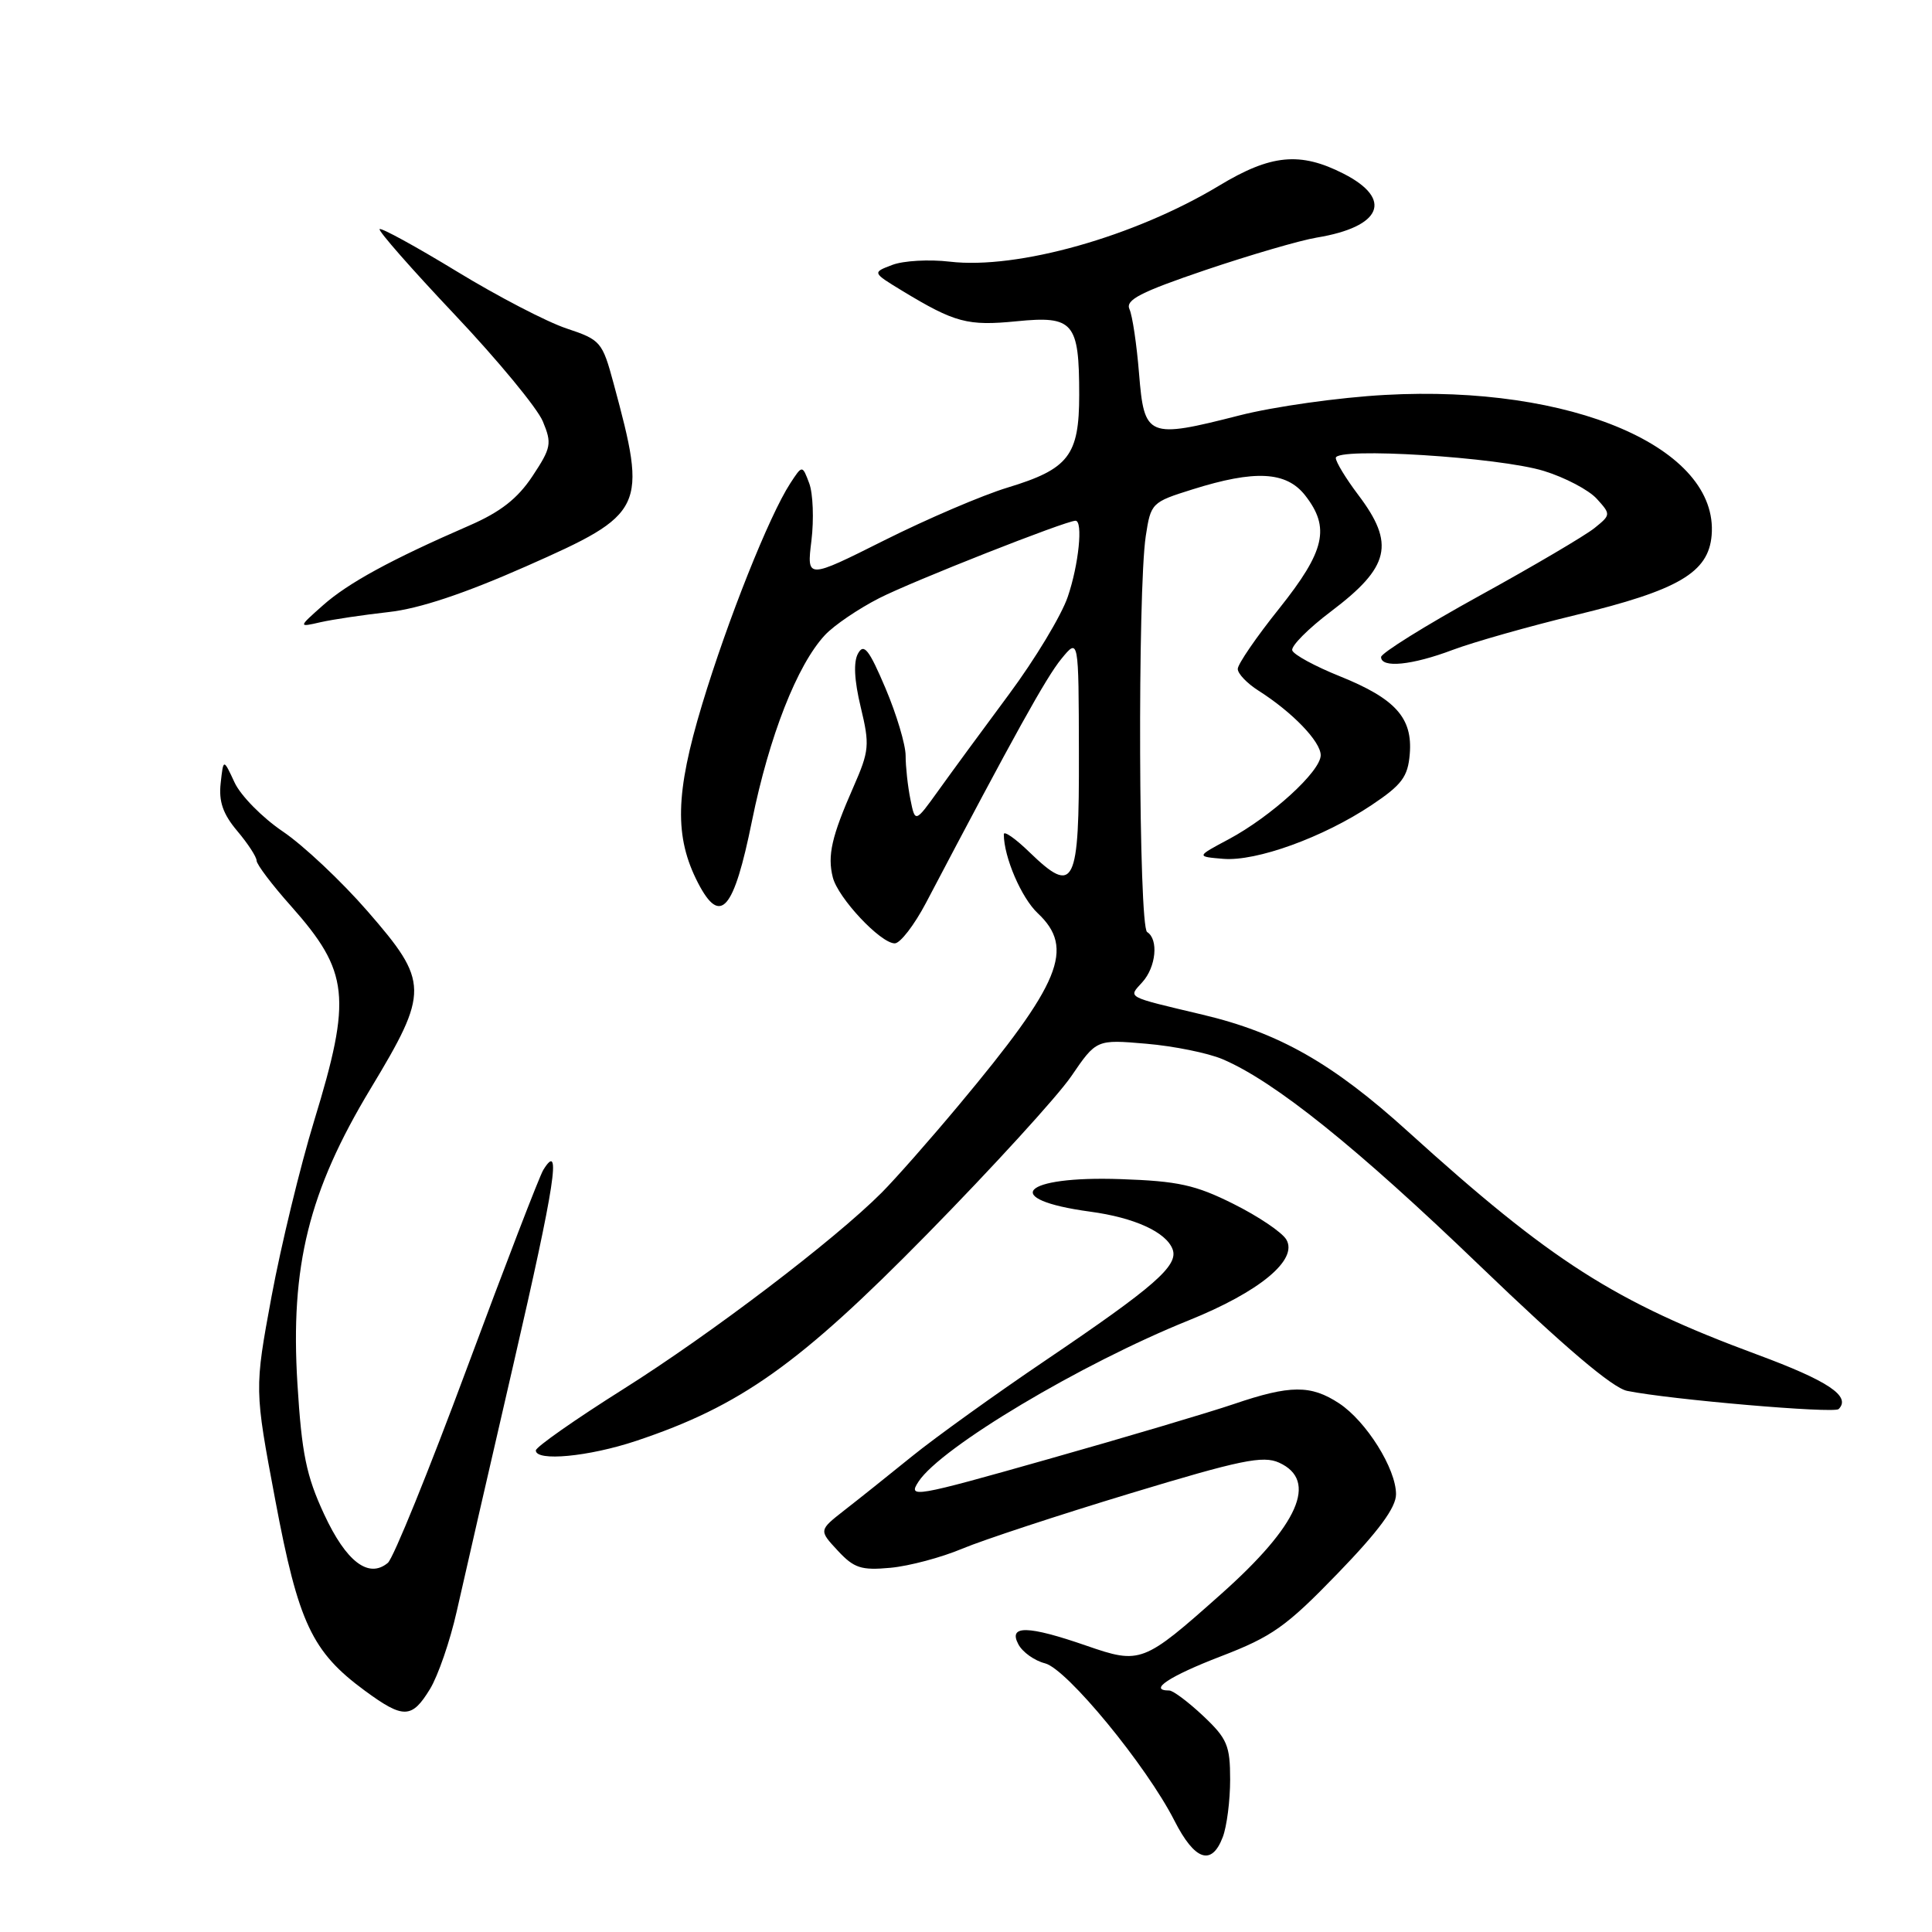 <?xml version="1.0" encoding="UTF-8" standalone="no"?>
<!DOCTYPE svg PUBLIC "-//W3C//DTD SVG 1.1//EN" "http://www.w3.org/Graphics/SVG/1.1/DTD/svg11.dtd" >
<svg xmlns="http://www.w3.org/2000/svg" xmlns:xlink="http://www.w3.org/1999/xlink" version="1.1" viewBox="0 0 256 256">
 <g >
 <path fill="currentColor"
d=" M 162.02 243.43 C 162.56 242.02 163.00 238.59 163.00 235.80 C 163.00 231.29 162.61 230.37 159.43 227.37 C 157.46 225.52 155.44 224.00 154.93 224.00 C 152.07 224.00 154.94 222.10 161.75 219.48 C 168.57 216.86 170.43 215.54 177.24 208.50 C 182.68 202.88 184.98 199.76 184.98 198.00 C 184.99 194.63 181.05 188.33 177.44 185.95 C 173.70 183.49 170.96 183.50 163.50 186.04 C 160.20 187.16 149.10 190.46 138.84 193.36 C 121.06 198.40 120.26 198.53 121.71 196.32 C 124.68 191.78 143.25 180.70 157.50 174.96 C 166.91 171.17 172.04 166.92 170.44 164.24 C 169.87 163.28 166.72 161.16 163.45 159.53 C 158.42 157.01 156.11 156.50 148.50 156.24 C 135.35 155.78 132.41 158.92 144.45 160.55 C 150.31 161.34 154.50 163.25 155.37 165.52 C 156.20 167.68 153.02 170.46 138.56 180.24 C 131.93 184.72 123.97 190.44 120.87 192.95 C 117.78 195.45 113.73 198.69 111.87 200.13 C 108.50 202.77 108.50 202.77 111.00 205.46 C 113.16 207.79 114.11 208.10 118.00 207.74 C 120.47 207.51 124.75 206.37 127.50 205.21 C 130.25 204.06 140.26 200.76 149.74 197.89 C 164.39 193.45 167.35 192.84 169.49 193.81 C 174.69 196.18 172.08 202.08 161.79 211.23 C 151.48 220.41 151.12 220.54 143.95 218.06 C 136.18 215.37 133.57 215.32 134.94 217.88 C 135.49 218.92 137.08 220.05 138.47 220.40 C 141.36 221.13 151.90 233.94 155.62 241.25 C 158.31 246.54 160.55 247.30 162.02 243.43 Z  M 56.98 223.80 C 58.05 222.04 59.64 217.42 60.51 213.55 C 61.38 209.67 64.78 194.85 68.07 180.61 C 73.55 156.87 74.44 151.05 71.99 155.02 C 71.49 155.82 66.95 167.62 61.89 181.24 C 56.83 194.87 52.11 206.50 51.39 207.09 C 48.84 209.21 45.87 206.94 42.95 200.65 C 40.58 195.55 39.98 192.60 39.41 183.35 C 38.45 167.75 40.91 157.85 49.10 144.26 C 56.88 131.36 56.86 130.12 48.70 120.74 C 45.24 116.76 40.19 112.01 37.48 110.18 C 34.77 108.35 31.89 105.43 31.08 103.68 C 29.60 100.50 29.60 100.50 29.24 103.78 C 28.97 106.19 29.54 107.86 31.43 110.10 C 32.85 111.78 34.00 113.55 34.00 114.04 C 34.00 114.53 36.05 117.25 38.57 120.07 C 46.27 128.75 46.64 132.13 41.63 148.50 C 39.78 154.55 37.24 165.03 35.98 171.79 C 33.71 184.08 33.71 184.08 36.48 198.79 C 39.54 215.06 41.33 218.87 48.35 224.03 C 53.46 227.78 54.57 227.75 56.98 223.80 Z  M 84.28 190.93 C 98.12 186.31 105.90 180.79 122.83 163.55 C 131.50 154.72 140.10 145.30 141.94 142.62 C 145.28 137.73 145.28 137.73 151.89 138.30 C 155.53 138.61 160.07 139.53 162.00 140.35 C 168.88 143.28 179.76 152.01 196.11 167.74 C 207.29 178.49 213.67 183.91 215.61 184.30 C 221.27 185.45 243.01 187.32 243.63 186.71 C 245.31 185.02 242.27 182.98 232.84 179.49 C 213.92 172.49 205.60 167.17 186.57 149.94 C 176.60 140.90 169.48 136.85 159.35 134.45 C 149.04 132.00 149.48 132.23 151.36 130.15 C 153.19 128.14 153.54 124.45 152.00 123.50 C 150.87 122.80 150.72 78.32 151.82 71.03 C 152.49 66.65 152.60 66.54 158.00 64.85 C 166.30 62.24 170.43 62.46 172.93 65.63 C 176.29 69.92 175.59 72.99 169.51 80.62 C 166.48 84.40 164.01 88.01 164.01 88.63 C 164.00 89.26 165.24 90.55 166.75 91.51 C 171.25 94.37 175.00 98.26 175.00 100.07 C 175.00 102.21 168.44 108.19 162.80 111.21 C 158.50 113.50 158.50 113.50 162.08 113.80 C 166.46 114.17 175.35 110.95 181.74 106.68 C 185.75 104.00 186.55 102.94 186.80 99.92 C 187.20 95.13 184.91 92.58 177.54 89.61 C 174.25 88.29 171.42 86.75 171.23 86.18 C 171.04 85.62 173.35 83.29 176.36 81.02 C 184.17 75.12 184.89 72.07 179.97 65.57 C 178.34 63.41 177.00 61.21 177.00 60.68 C 177.00 59.22 198.67 60.57 204.59 62.41 C 207.38 63.27 210.53 64.93 211.58 66.09 C 213.46 68.16 213.45 68.22 211.28 69.97 C 210.07 70.95 203.22 74.99 196.04 78.94 C 188.87 82.89 183.00 86.55 183.00 87.06 C 183.00 88.56 187.10 88.15 192.50 86.11 C 195.25 85.08 202.57 83.00 208.77 81.50 C 222.41 78.20 226.38 75.87 226.80 70.94 C 227.78 59.34 208.28 50.96 183.51 52.33 C 177.45 52.66 168.79 53.88 164.25 55.04 C 152.06 58.15 151.62 57.96 150.93 49.50 C 150.62 45.65 150.05 41.81 149.66 40.97 C 149.10 39.74 151.10 38.71 159.73 35.78 C 165.65 33.78 172.29 31.84 174.48 31.48 C 183.09 30.06 184.64 26.39 178.04 23.02 C 172.28 20.08 168.41 20.45 161.54 24.60 C 150.35 31.35 134.81 35.73 125.84 34.67 C 123.13 34.35 119.71 34.54 118.24 35.10 C 115.57 36.11 115.57 36.11 119.53 38.52 C 126.54 42.77 128.21 43.21 134.70 42.57 C 142.25 41.82 143.00 42.70 143.00 52.32 C 143.00 60.36 141.61 62.15 133.50 64.61 C 130.20 65.61 122.86 68.75 117.19 71.59 C 106.89 76.75 106.89 76.75 107.52 71.63 C 107.86 68.81 107.73 65.40 107.23 64.05 C 106.31 61.60 106.31 61.60 104.71 64.05 C 101.92 68.34 96.42 82.14 93.03 93.36 C 89.47 105.14 89.34 110.90 92.50 117.01 C 95.46 122.71 97.23 120.67 99.64 108.78 C 101.93 97.52 105.63 88.10 109.31 84.15 C 110.51 82.86 113.75 80.66 116.50 79.26 C 120.91 77.01 141.23 69.00 142.51 69.00 C 143.53 69.00 142.94 74.83 141.48 79.09 C 140.65 81.54 137.14 87.36 133.68 92.02 C 130.22 96.68 126.01 102.42 124.33 104.77 C 121.26 109.04 121.26 109.04 120.63 105.90 C 120.28 104.17 120.00 101.57 120.00 100.13 C 120.00 98.68 118.80 94.66 117.33 91.19 C 115.15 86.06 114.47 85.20 113.70 86.58 C 113.07 87.69 113.19 90.13 114.05 93.70 C 115.26 98.73 115.19 99.48 113.07 104.31 C 110.20 110.83 109.62 113.36 110.35 116.25 C 111.03 118.98 116.68 125.00 118.56 125.00 C 119.28 125.00 121.14 122.59 122.69 119.65 C 134.44 97.30 138.63 89.75 140.63 87.31 C 142.93 84.50 142.93 84.50 142.96 99.78 C 143.01 117.40 142.37 118.68 136.43 112.94 C 134.55 111.11 133.00 110.03 133.01 110.55 C 133.02 113.58 135.34 118.97 137.50 121.00 C 142.46 125.66 140.58 130.24 127.05 146.43 C 123.27 150.96 118.67 156.18 116.84 158.02 C 110.57 164.31 94.22 176.74 82.60 184.06 C 76.22 188.08 71.00 191.74 71.00 192.19 C 71.00 193.68 78.00 193.02 84.28 190.93 Z  M 51.50 81.10 C 55.53 80.66 61.53 78.66 69.74 75.03 C 85.50 68.06 85.80 67.43 81.30 50.79 C 79.81 45.28 79.59 45.03 75.06 43.52 C 72.47 42.66 65.93 39.26 60.52 35.96 C 55.12 32.67 50.52 30.15 50.30 30.36 C 50.09 30.58 54.57 35.68 60.26 41.70 C 65.96 47.73 71.21 54.09 71.93 55.84 C 73.15 58.77 73.04 59.34 70.55 63.10 C 68.58 66.07 66.32 67.84 62.18 69.64 C 51.85 74.13 46.12 77.25 42.79 80.21 C 39.50 83.13 39.50 83.13 42.50 82.44 C 44.15 82.07 48.20 81.47 51.50 81.10 Z "/>
</g>
</svg>